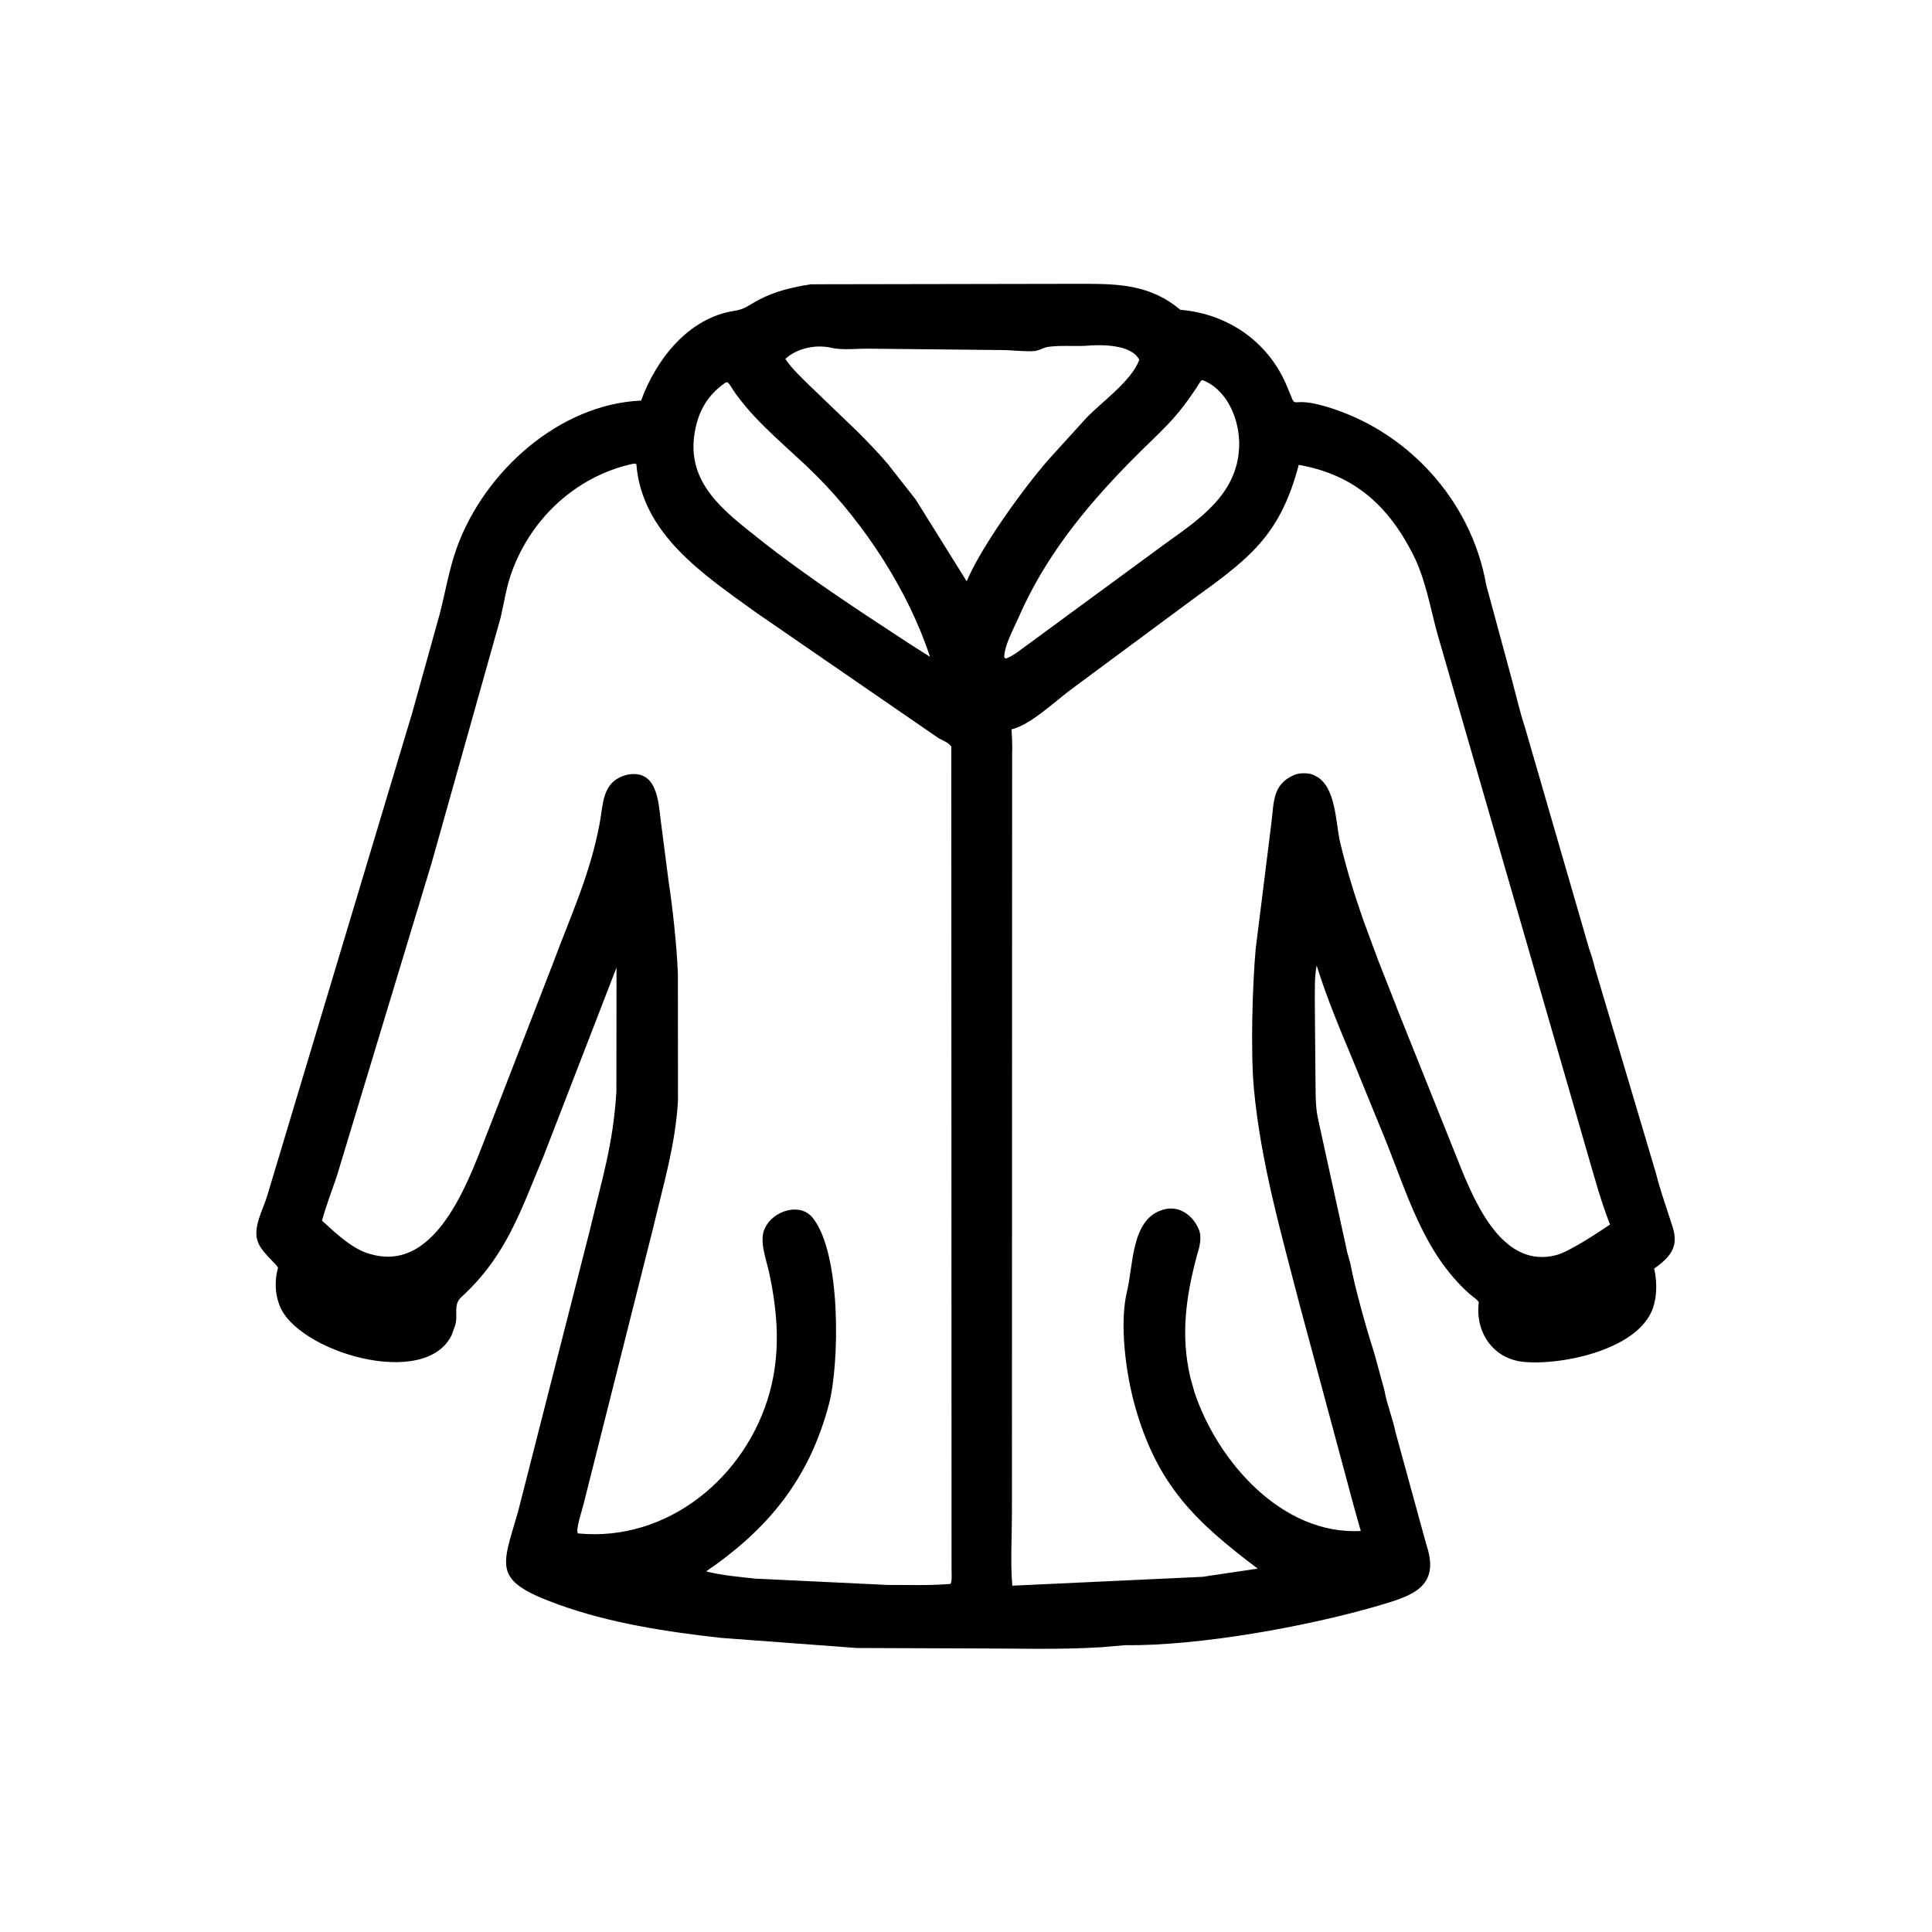 <svg width="48" height="48" viewBox="0 0 48 48" fill="none" xmlns="http://www.w3.org/2000/svg">
<path d="M27.937 40.875L27.358 40.925C26.313 40.99 25.249 40.954 24.201 40.955L21.288 40.944L17.918 40.693C16.562 40.542 15.17 40.331 13.881 39.867C12.224 39.271 12.465 38.956 12.866 37.576L14.649 30.586C14.953 29.309 15.236 28.431 15.314 27.117L15.317 24.039L13.502 28.731C12.939 30.067 12.589 31.195 11.462 32.226C11.248 32.422 11.389 32.665 11.309 32.926L11.228 33.154C10.581 34.552 7.345 33.572 6.939 32.415L6.926 32.379C6.83 32.104 6.826 31.784 6.906 31.504C6.921 31.451 6.534 31.141 6.432 30.913L6.415 30.872C6.261 30.53 6.53 30.063 6.631 29.735L10.239 17.719L10.922 15.265C11.067 14.705 11.157 14.137 11.356 13.591C12.037 11.72 13.884 10.044 15.928 9.952C16.299 8.931 17.106 7.894 18.246 7.723C18.502 7.685 18.615 7.575 18.838 7.456C19.26 7.233 19.683 7.135 20.149 7.063L26.932 7.051C27.823 7.052 28.593 7.082 29.327 7.697C30.482 7.792 31.48 8.467 31.948 9.535C32.28 10.295 31.934 9.816 32.882 10.083C34.938 10.662 36.554 12.414 36.925 14.535L37.572 16.922C37.672 17.301 37.766 17.707 37.889 18.078L39.486 23.587C39.54 23.73 39.588 23.901 39.625 24.05L41.137 29.133C41.198 29.373 41.273 29.621 41.351 29.855L41.532 30.41C41.721 30.939 41.55 31.195 41.097 31.519C41.159 31.777 41.168 32.096 41.107 32.356L41.098 32.393C40.831 33.518 38.8 33.934 37.84 33.834C37.092 33.755 36.649 33.095 36.739 32.367C36.746 32.314 36.568 32.199 36.516 32.152C35.354 31.119 34.959 29.639 34.393 28.252L33.593 26.295C33.275 25.531 32.958 24.779 32.712 23.988C32.653 24.292 32.67 24.594 32.666 24.902L32.681 26.64C32.691 27.012 32.666 27.398 32.739 27.765L33.453 31.026C33.461 31.073 33.468 31.111 33.483 31.155L33.551 31.4C33.661 31.998 33.957 33.043 34.14 33.608L34.395 34.54C34.457 34.891 34.599 35.228 34.67 35.578L35.438 38.379C35.797 39.438 35.07 39.651 34.238 39.895C32.488 40.406 29.81 40.895 27.937 40.875ZM26.968 8.592C26.669 8.605 26.335 8.577 26.041 8.618C25.922 8.635 25.813 8.713 25.695 8.722C25.436 8.74 25.151 8.697 24.888 8.697L21.623 8.663C21.303 8.655 20.95 8.71 20.637 8.638C20.264 8.553 19.796 8.653 19.511 8.918C19.674 9.159 19.899 9.367 20.105 9.571L21.298 10.717C21.559 10.979 21.82 11.246 22.058 11.528L22.749 12.409L24.017 14.442C24.395 13.551 25.442 12.115 26.055 11.413L26.991 10.383C27.372 9.986 28.111 9.466 28.305 8.941C28.113 8.545 27.323 8.558 26.968 8.592ZM29.839 9.457C29.202 10.469 28.872 10.663 28.064 11.488C26.93 12.646 25.953 13.855 25.301 15.352C25.178 15.635 24.958 16.023 24.949 16.329L24.985 16.363C25.176 16.302 25.387 16.116 25.556 15.999L28.742 13.66C29.57 13.043 30.598 12.462 30.765 11.336L30.775 11.25C30.855 10.584 30.561 9.718 29.885 9.446L29.839 9.457ZM18.026 9.504C17.582 9.815 17.355 10.201 17.262 10.732C17.039 12.001 17.992 12.7 18.867 13.395C20.043 14.328 21.317 15.156 22.572 15.979L23.105 16.318C22.571 14.684 21.479 13.012 20.279 11.813C19.596 11.13 18.849 10.572 18.277 9.781C18.209 9.687 18.159 9.584 18.08 9.497L18.026 9.504ZM15.74 11.52C14.279 11.83 13.121 12.944 12.668 14.35C12.566 14.669 12.516 15.013 12.439 15.34L10.723 21.442L8.37 29.216C8.246 29.586 8.103 29.95 8 30.326C8.318 30.617 8.75 31.033 9.176 31.149L9.221 31.162C10.93 31.644 11.721 29.098 12.175 27.969L13.746 23.916C14.191 22.72 14.658 21.732 14.897 20.466C14.994 19.951 14.957 19.414 15.566 19.253L15.59 19.247C16.327 19.106 16.358 19.915 16.418 20.402L16.612 21.902C16.716 22.582 16.813 23.489 16.842 24.189L16.844 27.343C16.786 28.421 16.476 29.456 16.229 30.5L14.498 37.371C14.467 37.504 14.295 38.015 14.356 38.097C16.59 38.319 18.545 36.691 19.122 34.594C19.396 33.597 19.323 32.619 19.109 31.616C19.044 31.315 18.855 30.828 18.998 30.527L19.014 30.494C19.211 30.088 19.873 29.862 20.19 30.255C20.908 31.146 20.857 33.898 20.593 34.894C20.1 36.751 19.088 37.983 17.544 39.041C17.947 39.143 18.352 39.175 18.762 39.22L22.045 39.377C22.566 39.377 23.095 39.395 23.614 39.352C23.66 39.287 23.64 39.07 23.641 38.979L23.635 18.549C23.549 18.431 23.418 18.402 23.299 18.326L18.757 15.199C17.474 14.268 15.948 13.27 15.809 11.526L15.74 11.52ZM32.267 11.549C31.825 13.222 31.126 13.816 29.776 14.785L26.602 17.135C26.219 17.421 25.596 18.014 25.132 18.12C25.142 18.34 25.156 18.528 25.146 18.751L25.141 37.61C25.141 38.195 25.1 38.815 25.151 39.396L29.872 39.176L31.247 38.972C29.715 37.815 28.751 36.913 28.195 34.922C27.968 34.109 27.806 32.87 28.002 32.076C28.155 31.453 28.106 30.318 28.852 30.07L28.887 30.058C29.267 29.934 29.619 30.173 29.771 30.516L29.783 30.541C29.864 30.726 29.808 30.968 29.749 31.151L29.733 31.208C29.461 32.228 29.333 33.178 29.57 34.209L29.674 34.582C30.24 36.291 31.84 38.142 33.808 38.037L33.644 37.455L32.286 32.405C31.827 30.627 31.324 28.884 31.153 27.049C31.068 26.135 31.116 24.468 31.197 23.578L31.587 20.449C31.651 19.959 31.606 19.497 32.133 19.264L32.165 19.249C32.282 19.201 32.503 19.197 32.62 19.248L32.682 19.278C33.198 19.529 33.182 20.454 33.296 20.932C33.448 21.569 33.64 22.196 33.855 22.815L34.138 23.585C34.165 23.663 34.201 23.738 34.224 23.817L34.605 24.785C34.639 24.877 34.679 24.962 34.709 25.055L36.333 29.109C36.722 30.041 37.398 31.51 38.66 31.184C38.986 31.099 39.665 30.649 40 30.424C39.772 29.837 39.609 29.237 39.434 28.633L35.704 15.72C35.531 15.078 35.411 14.376 35.109 13.779C34.477 12.534 33.62 11.789 32.267 11.549Z" fill="black"/>
</svg>
